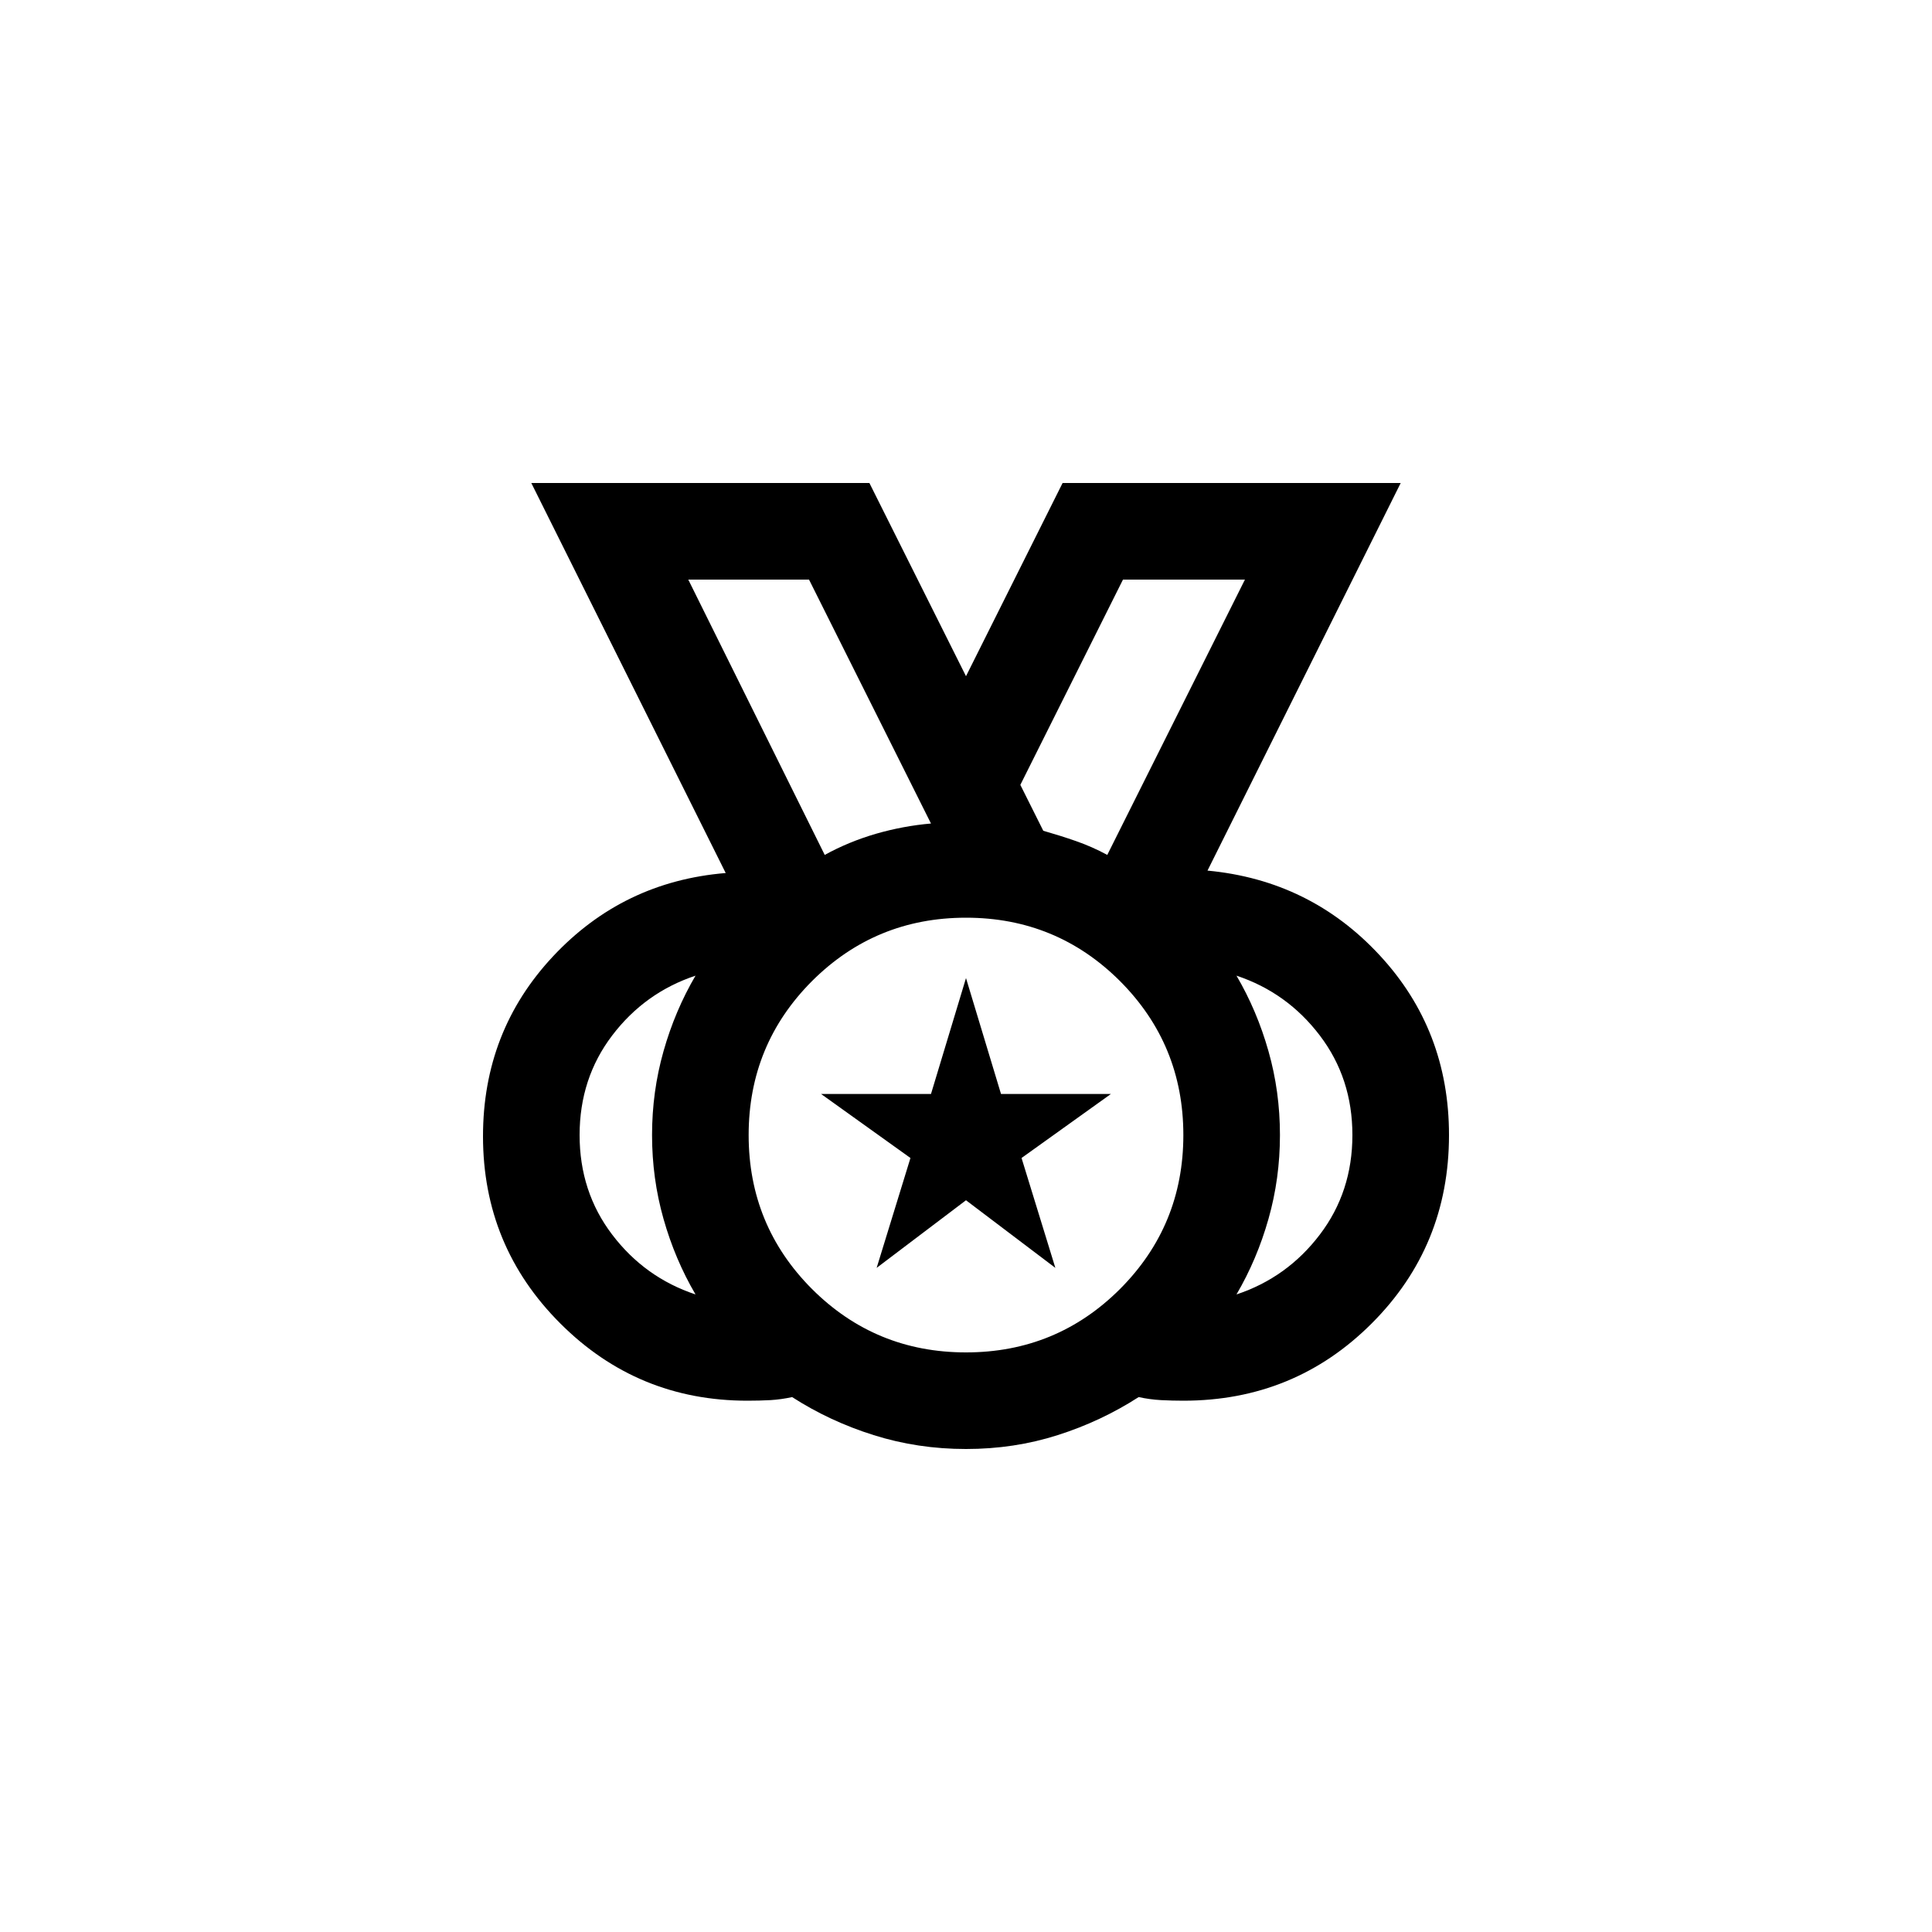 <svg width="40" height="40" viewBox="0 0 40 40" fill="none" xmlns="http://www.w3.org/2000/svg">
<path d="M20 28C21.25 28 22.312 27.562 23.188 26.688C24.062 25.812 24.5 24.75 24.5 23.5C24.5 22.25 24.062 21.188 23.188 20.312C22.312 19.438 21.25 19 20 19C18.75 19 17.688 19.438 16.812 20.312C15.938 21.188 15.5 22.25 15.5 23.5C15.5 24.75 15.938 25.812 16.812 26.688C17.688 27.562 18.75 28 20 28ZM17.075 17.7C17.408 17.517 17.762 17.371 18.137 17.262C18.512 17.154 18.892 17.083 19.275 17.05L16.75 12H14.25L17.075 17.7ZM22.925 17.7L25.775 12H23.25L21.125 16.25L21.6 17.2C21.833 17.267 22.058 17.337 22.275 17.413C22.492 17.488 22.708 17.583 22.925 17.7ZM14.4 26.8C14.117 26.317 13.896 25.796 13.738 25.238C13.579 24.679 13.5 24.1 13.5 23.5C13.5 22.9 13.579 22.321 13.738 21.762C13.896 21.204 14.117 20.683 14.4 20.2C13.7 20.433 13.125 20.846 12.675 21.438C12.225 22.029 12 22.717 12 23.5C12 24.283 12.225 24.971 12.675 25.562C13.125 26.154 13.7 26.567 14.4 26.8ZM25.6 26.8C26.3 26.567 26.875 26.154 27.325 25.562C27.775 24.971 28 24.283 28 23.5C28 22.717 27.775 22.029 27.325 21.438C26.875 20.846 26.3 20.433 25.6 20.2C25.883 20.683 26.104 21.204 26.262 21.762C26.421 22.321 26.5 22.9 26.5 23.5C26.5 24.1 26.421 24.679 26.262 25.238C26.104 25.796 25.883 26.317 25.6 26.8ZM20 30C19.333 30 18.696 29.904 18.087 29.712C17.479 29.521 16.917 29.258 16.4 28.925C16.25 28.958 16.1 28.979 15.95 28.988C15.8 28.996 15.642 29 15.475 29C13.958 29 12.667 28.467 11.6 27.4C10.533 26.333 10 25.042 10 23.525C10 22.075 10.483 20.833 11.45 19.8C12.417 18.767 13.608 18.192 15.025 18.075L11 10H18L20 14L22 10H29L25 18.025C26.417 18.158 27.604 18.742 28.562 19.775C29.521 20.808 30 22.05 30 23.5C30 25.033 29.467 26.333 28.4 27.4C27.333 28.467 26.033 29 24.5 29C24.35 29 24.196 28.996 24.038 28.988C23.879 28.979 23.725 28.958 23.575 28.925C23.058 29.258 22.5 29.521 21.9 29.712C21.3 29.904 20.667 30 20 30ZM18.15 26.25L18.85 23.975L17 22.65H19.275L20 20.25L20.725 22.65H23L21.15 23.975L21.85 26.25L20 24.85L18.15 26.25Z" fill="black"/>
</svg>
